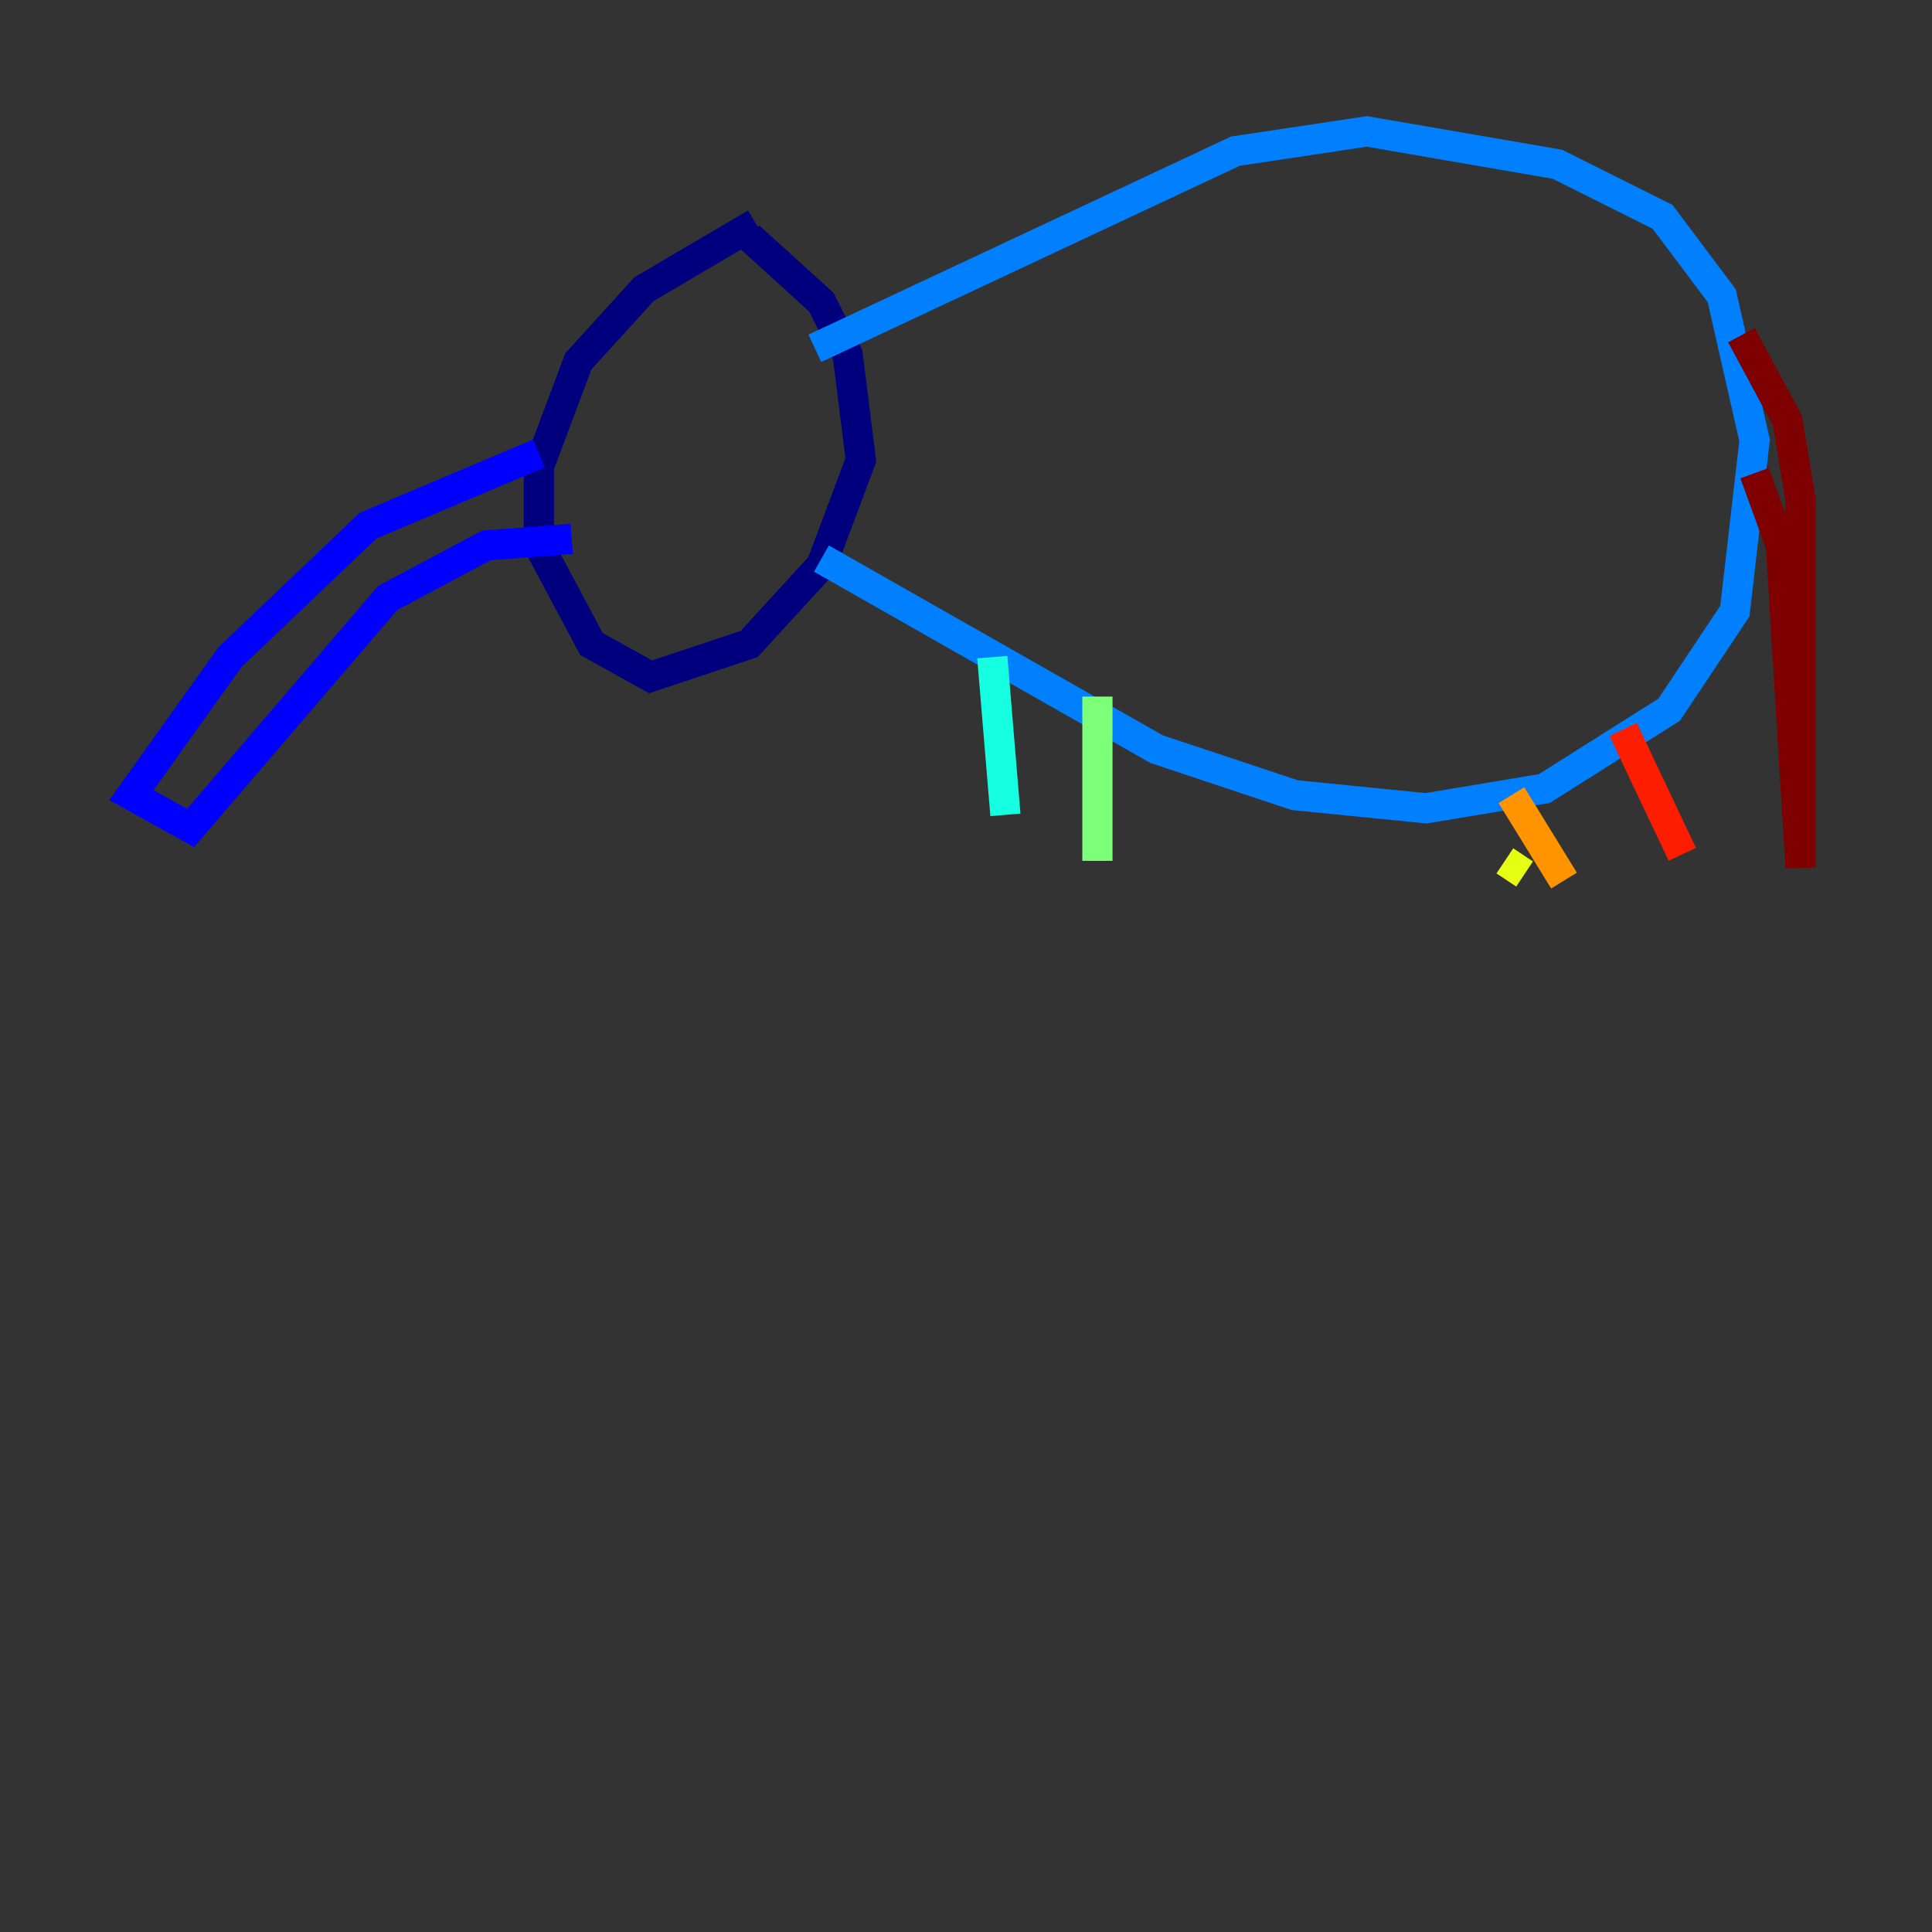 <?xml version="1.0" encoding="utf-8" ?>
<svg baseProfile="tiny" height="128" version="1.2" viewBox="0,0,128,128" width="128" xmlns="http://www.w3.org/2000/svg" xmlns:ev="http://www.w3.org/2001/xml-events" xmlns:xlink="http://www.w3.org/1999/xlink"><rect x="0" y="0" width="128" height="128" fill="#333333" stroke="none"/><defs /><polyline fill="none" points="50.068,14.803 42.667,19.157 38.313,23.946 35.701,30.912 35.701,36.136 39.184,42.667 43.102,44.843 49.633,42.667 54.422,37.442 57.034,30.476 56.163,23.51 54.422,20.027 49.633,15.674" stroke="#00007f" stroke-width="2" /><polyline fill="none" points="35.701,30.041 24.381,34.83 15.238,43.537 8.707,52.68 12.626,54.857 25.687,39.619 32.218,36.136 37.878,35.701" stroke="#0000ff" stroke-width="2" /><polyline fill="none" points="53.986,23.075 81.85,10.014 90.558,8.707 103.184,10.884 110.15,14.367 114.068,19.592 116.245,29.17 114.939,40.49 110.585,47.02 102.313,52.245 94.476,53.551 85.769,52.68 76.626,49.633 54.422,37.007" stroke="#0080ff" stroke-width="2" /><polyline fill="none" points="65.742,43.537 66.612,53.986" stroke="#15ffe1" stroke-width="2" /><polyline fill="none" points="72.707,46.15 72.707,57.034" stroke="#7cff79" stroke-width="2" /><polyline fill="none" points="99.701,57.034 101.007,57.905" stroke="#e4ff12" stroke-width="2" /><polyline fill="none" points="100.136,52.68 103.619,58.34" stroke="#ff9400" stroke-width="2" /><polyline fill="none" points="107.537,48.327 111.456,56.599" stroke="#ff1d00" stroke-width="2" /><polyline fill="none" points="115.374,22.204 118.422,27.864 119.293,33.088 119.293,57.469 117.986,36.136 116.245,31.347" stroke="#7f0000" stroke-width="2" /></svg>
